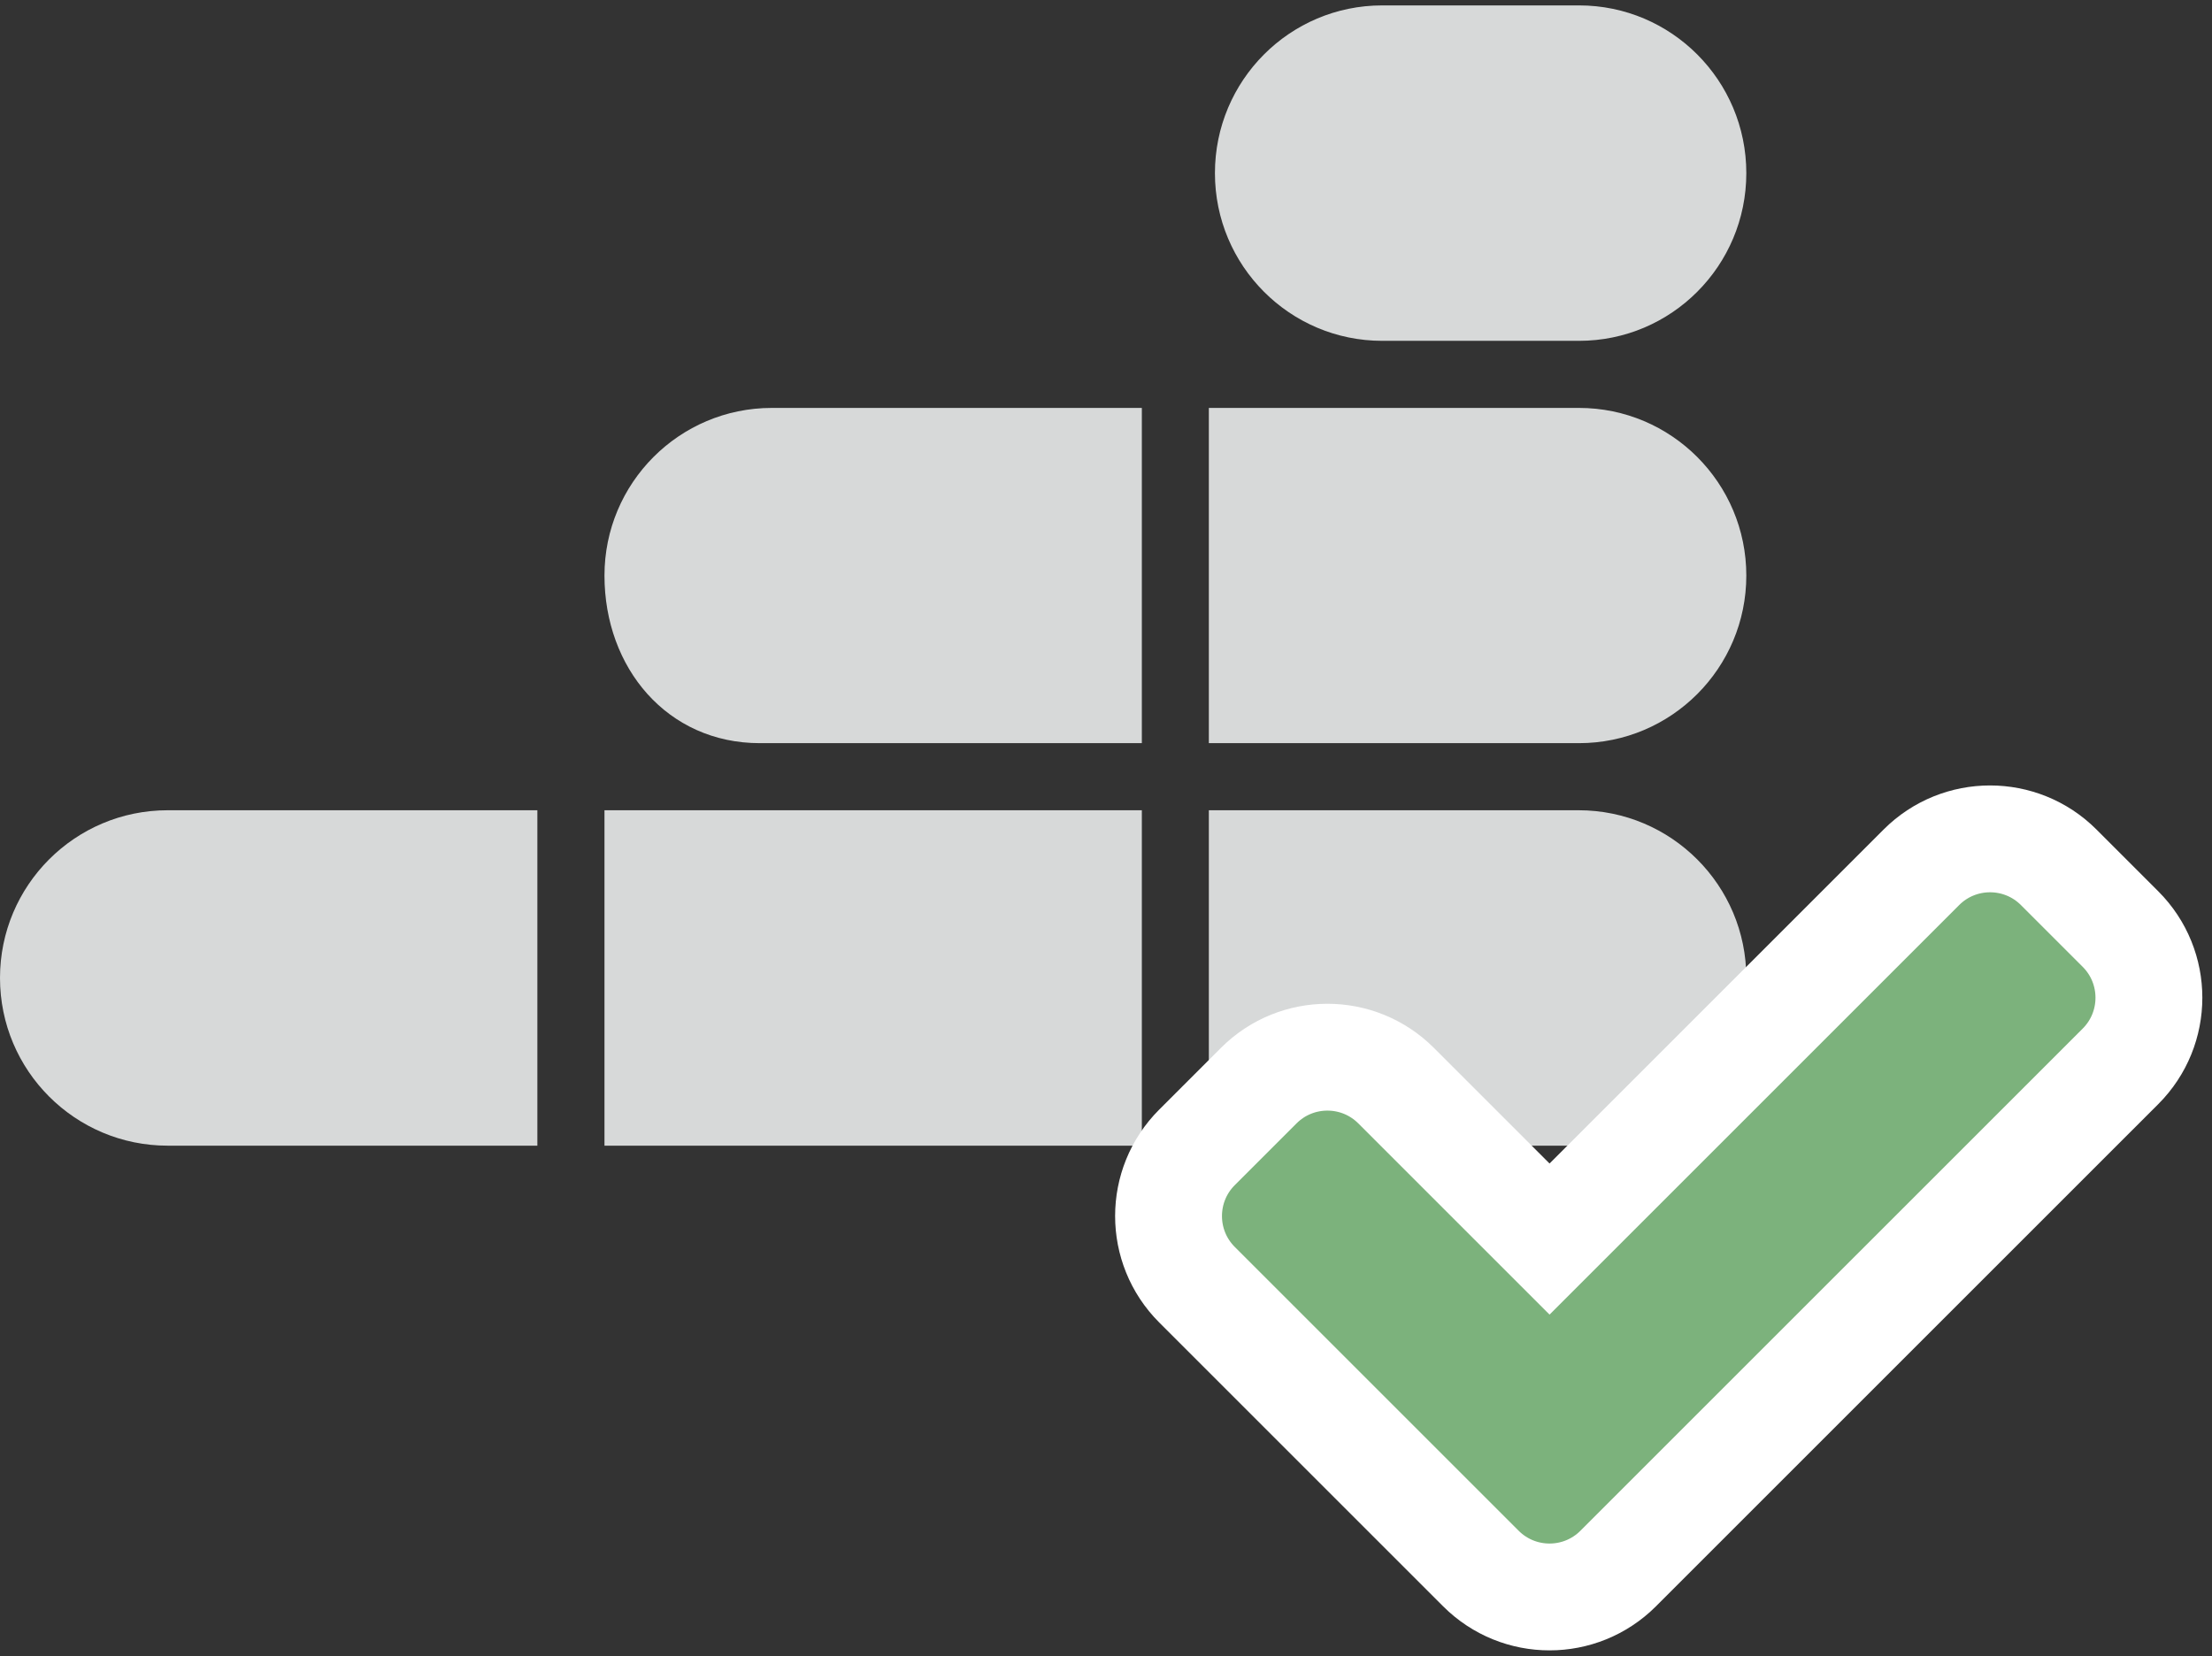 <?xml version="1.0" encoding="UTF-8"?>
<svg width="207px" height="155px" viewBox="0 0 207 155" version="1.1" xmlns="http://www.w3.org/2000/svg" xmlns:xlink="http://www.w3.org/1999/xlink">
    <rect x="0" y="0" width="207" height="155" fill="#333333" stroke="none"/>
    <!-- Generator: Sketch 51.2 (57519) - http://www.bohemiancoding.com/sketch -->
    <title>Flexible Way</title>
    <desc>Created with Sketch.</desc>
    <defs></defs>
    <g id="App" stroke="none" stroke-width="1" fill="none" fill-rule="evenodd">
        <g id="Site-One" transform="translate(-1120, -1363)" fill-rule="nonzero">
            <g id="Group-2" transform="translate(300, 1362.753)">
                <g id="Flexible-Way" transform="translate(820, 0.753)">
                    <path d="M15.698,75.333 L50.287,75.333 L50.287,106.729 L15.698,106.729 C7.026,106.729 0,99.703 0,91.031 C0,82.36 7.026,75.333 15.698,75.333 Z M56.567,75.333 L106.854,75.333 L106.854,106.729 L56.567,106.729 L56.567,75.333 Z M113.124,75.333 L147.722,75.333 C156.394,75.333 163.421,82.36 163.421,91.031 C163.421,99.703 156.394,106.729 147.722,106.729 L113.124,106.729 L113.124,75.333 Z M72.229,37.675 L106.854,37.675 L106.854,69.054 L71.108,69.054 C62.454,69.054 56.567,62.028 56.567,53.365 C56.567,44.702 63.575,37.675 72.229,37.675 Z M113.124,37.675 L147.758,37.675 C156.403,37.675 163.421,44.702 163.421,53.365 C163.421,62.028 156.403,69.054 147.758,69.054 L113.124,69.054 L113.124,37.675 Z M129.347,0 L147.767,0 C156.412,0 163.421,7.026 163.421,15.698 C163.421,24.37 156.412,31.396 147.767,31.396 L129.347,31.396 C120.702,31.396 113.694,24.37 113.694,15.698 C113.694,7.026 120.702,0 129.347,0 Z" id="Combined-Shape" fill="#D7D9D9"></path>
                    <path d="M138.581,146.307 L112.014,119.741 C108.466,116.192 108.466,110.438 112.014,106.889 L117.794,101.109 C121.343,97.56 127.097,97.56 130.646,101.109 L145.007,115.47 L179.804,80.673 C183.352,77.125 189.106,77.125 192.655,80.673 L198.435,86.453 C201.983,90.002 201.983,95.756 198.435,99.305 L151.432,146.307 C147.883,149.856 142.13,149.856 138.581,146.307 Z" id="Shape" stroke="#FFFFFF" stroke-width="10" fill="#7CB27C"></path>
                </g>
            </g>
        </g>
    </g>
</svg>